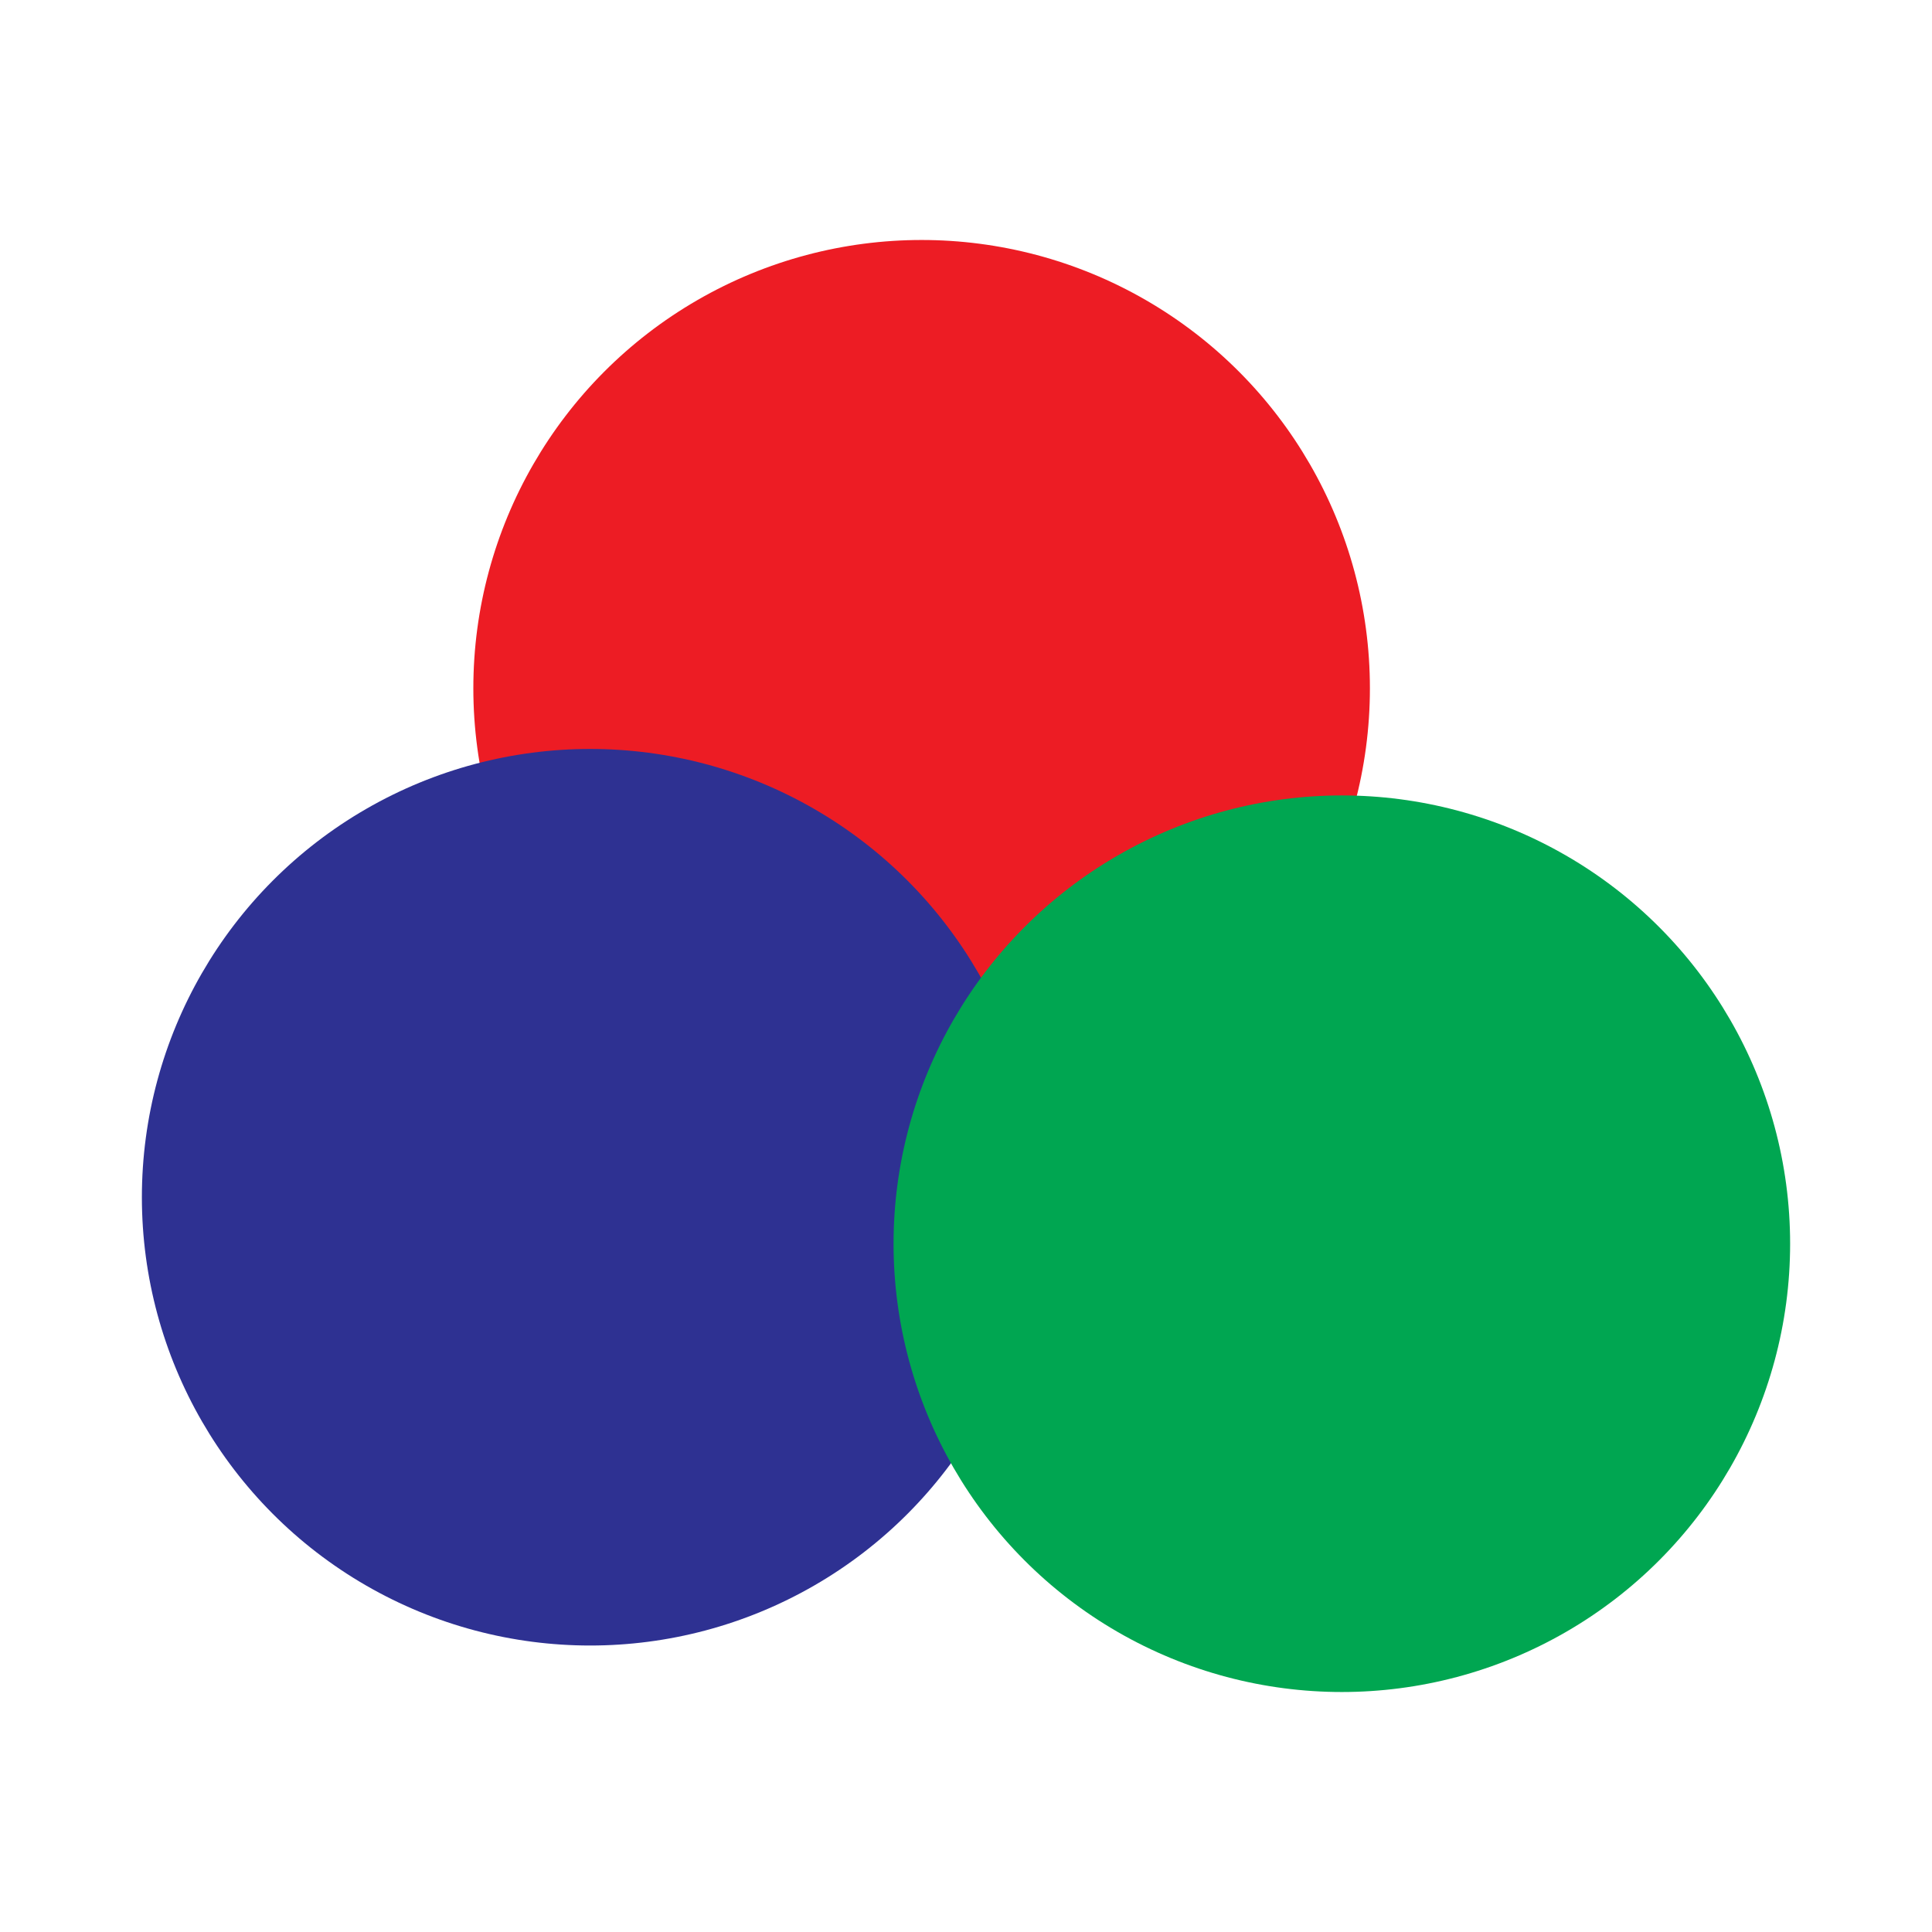 <?xml version="1.0" encoding="utf-8"?>
<!-- Generator: Adobe Illustrator 25.4.1, SVG Export Plug-In . SVG Version: 6.00 Build 0)  -->
<svg version="1.1" id="Layer_1" xmlns="http://www.w3.org/2000/svg" xmlns:xlink="http://www.w3.org/1999/xlink" x="0px" y="0px"
	 viewBox="0 0 64 64" style="enable-background:new 0 0 64 64;" xml:space="preserve">
<style type="text/css">
	.st0{fill:#FFFFFF;}
	.st1{fill:#ED1C24;}
	.st2{fill:#2E3192;}
	.st3{fill:#00A651;}
</style>
<rect class="st0" width="64" height="64"/>
<g>
	<g>
		<g>
			<g>
				<circle class="st1" cx="30.53" cy="22.8" r="14.85"/>
			</g>
		</g>
		<g>
			<g>
				<circle class="st2" cx="19.55" cy="39.66" r="14.85"/>
			</g>
		</g>
		<g>
			<g>
				<circle class="st3" cx="44.45" cy="41.2" r="14.85"/>
			</g>
		</g>
	</g>
</g>
</svg>
